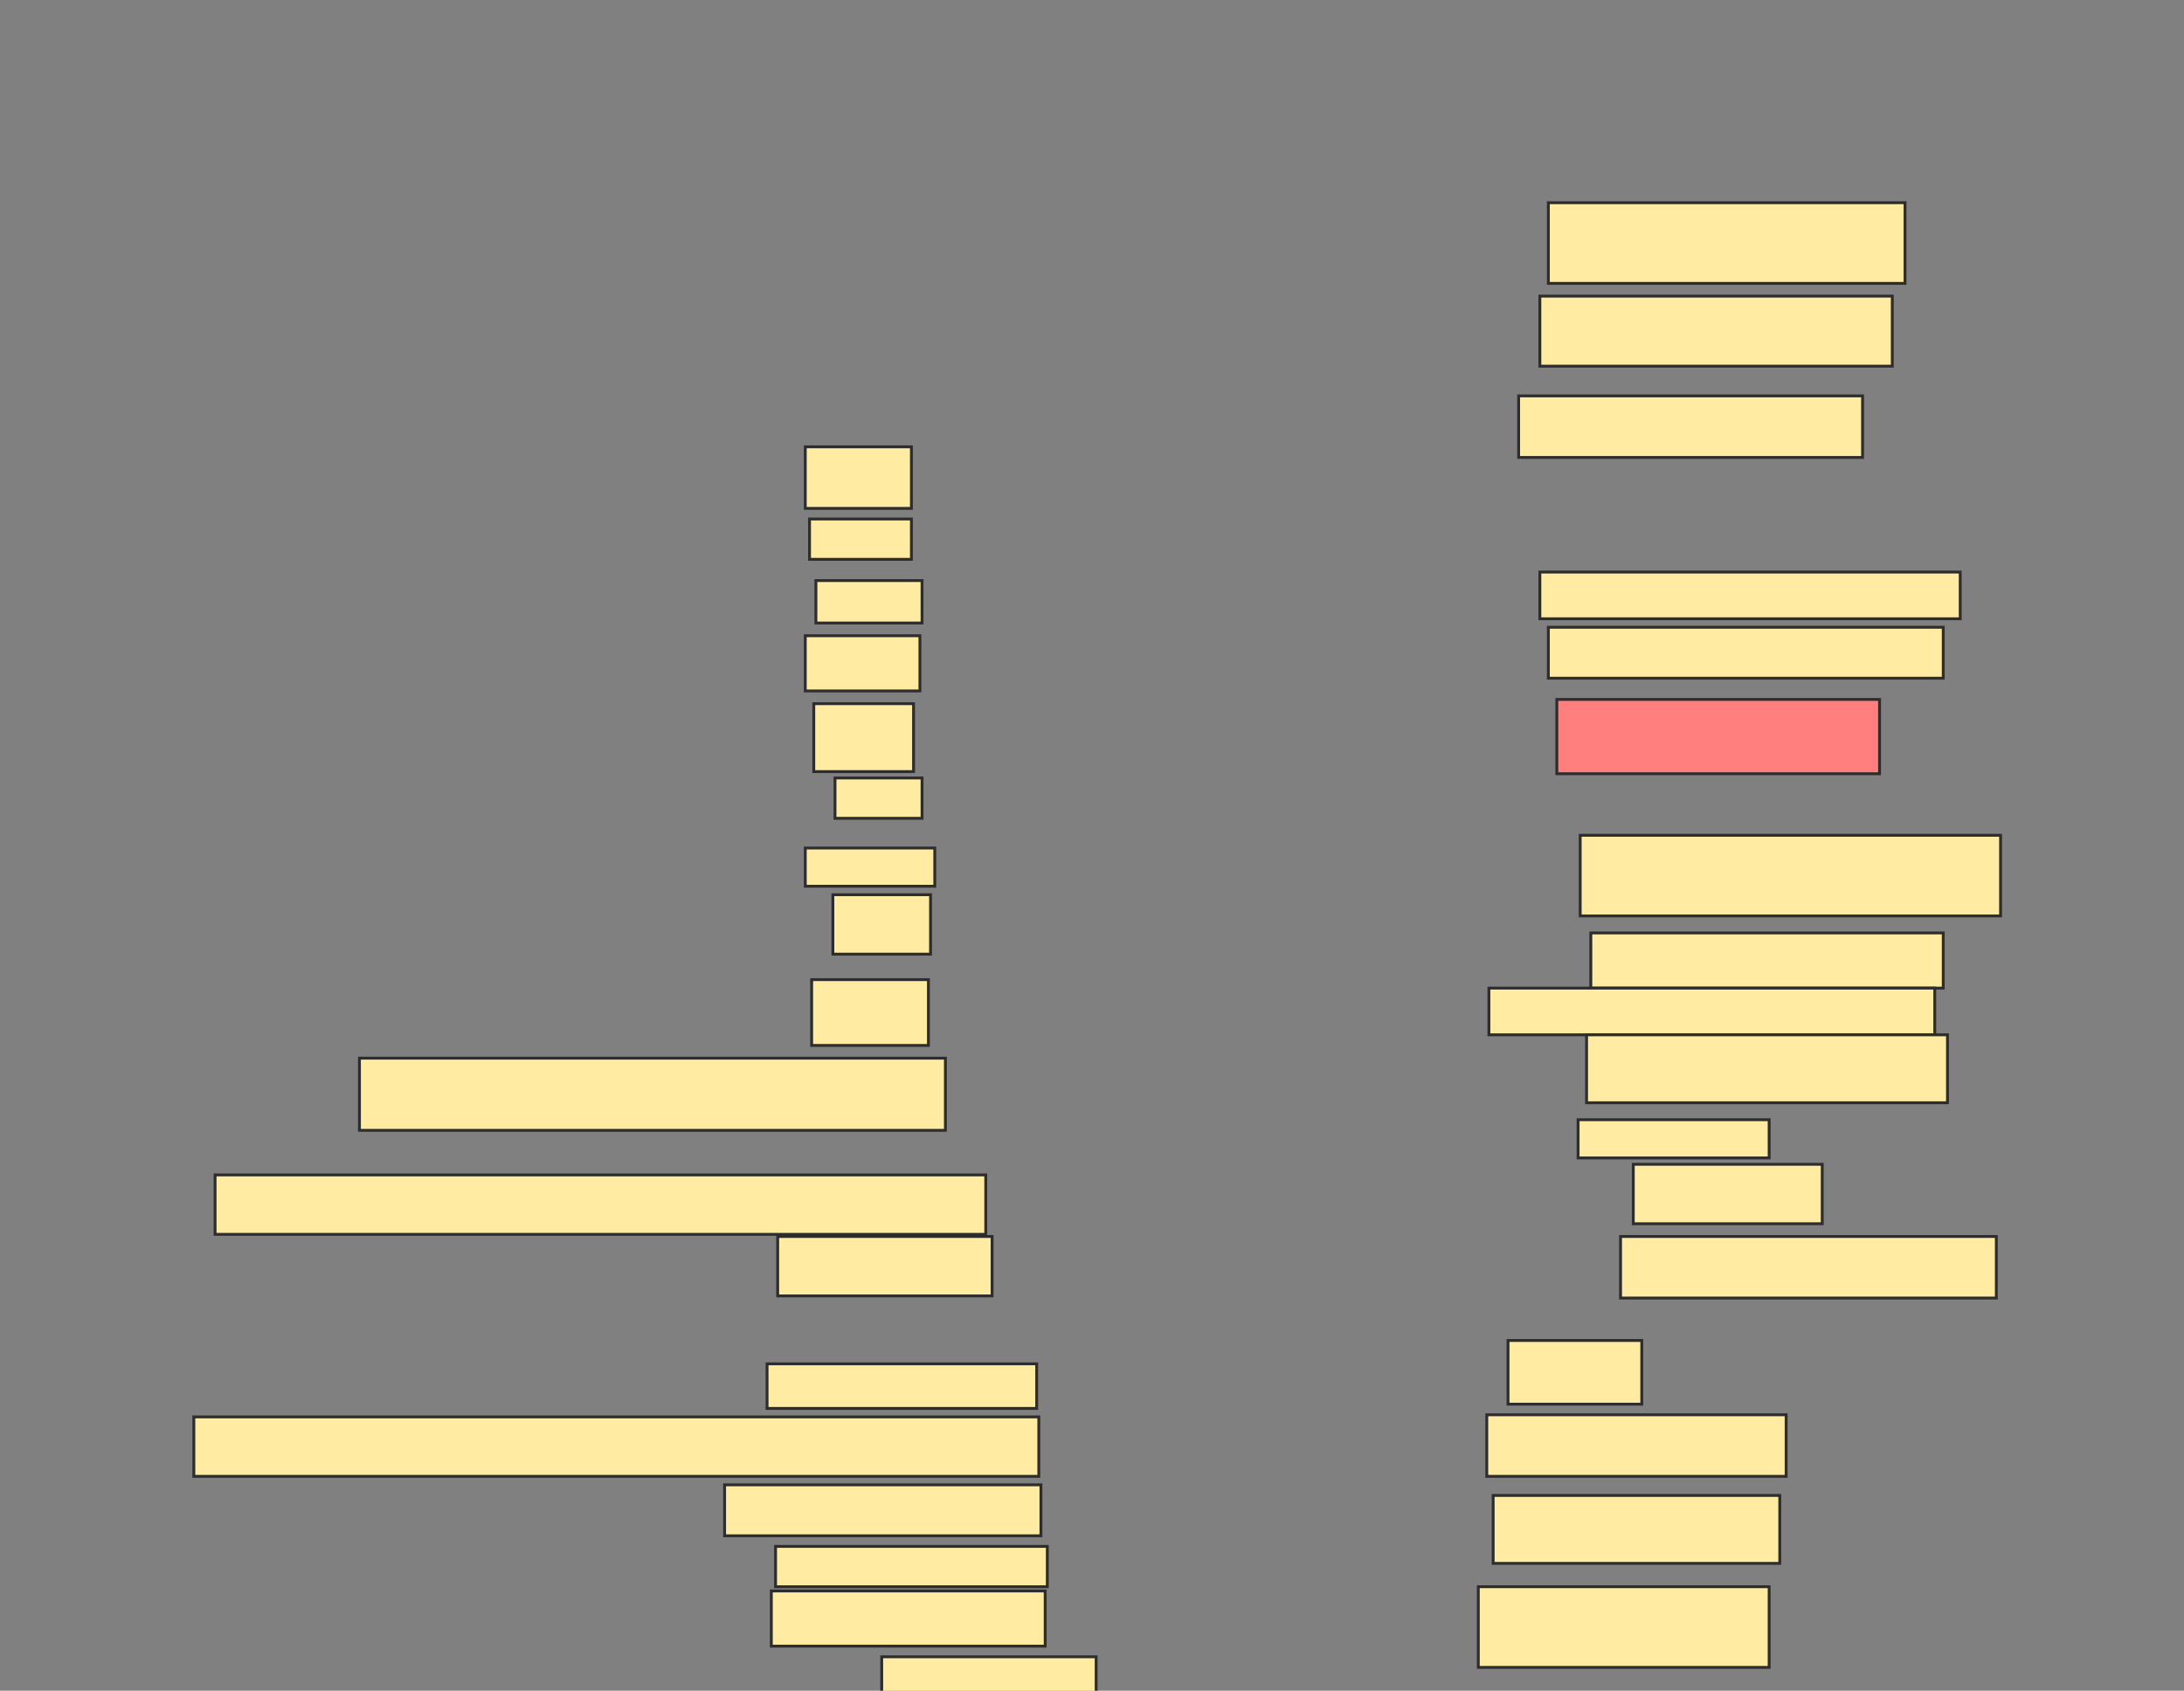 <svg xmlns="http://www.w3.org/2000/svg" width="762" height="590">
 <rect width="100%" height="100%" fill="#808080" stroke="none"/>
 <!-- Created with Image Occlusion Enhanced -->
 <g>
  <title>Labels</title>
 </g>
 <g>
  <title>Masks</title>
  <rect id="83decd0131b14021b8b192f446647516-ao-1" height="28.148" width="124.444" y="70.741" x="540.222" stroke="#2D2D2D" fill="#FFEBA2"/>
  <rect id="83decd0131b14021b8b192f446647516-ao-2" height="24.444" width="122.963" y="103.333" x="537.259" stroke="#2D2D2D" fill="#FFEBA2"/>
  <rect id="83decd0131b14021b8b192f446647516-ao-3" height="21.481" width="120" y="138.148" x="529.852" stroke="#2D2D2D" fill="#FFEBA2"/>
  <rect id="83decd0131b14021b8b192f446647516-ao-4" height="16.296" width="146.667" y="199.63" x="537.259" stroke="#2D2D2D" fill="#FFEBA2"/>
  <rect id="83decd0131b14021b8b192f446647516-ao-5" height="17.778" width="137.778" y="218.889" x="540.222" stroke="#2D2D2D" fill="#FFEBA2"/>
  <rect id="83decd0131b14021b8b192f446647516-ao-6" height="25.926" width="112.593" y="244.074" x="543.185" stroke="#2D2D2D" fill="#FF7E7E" class="qshape"/>
  <rect id="83decd0131b14021b8b192f446647516-ao-7" height="28.148" width="146.667" y="291.481" x="551.333" stroke="#2D2D2D" fill="#FFEBA2"/>
  <rect id="83decd0131b14021b8b192f446647516-ao-8" height="19.259" width="122.963" y="325.556" x="555.037" stroke="#2D2D2D" fill="#FFEBA2"/>
  <rect id="83decd0131b14021b8b192f446647516-ao-9" height="16.296" width="155.556" y="344.815" x="519.482" stroke="#2D2D2D" fill="#FFEBA2"/>
  <rect id="83decd0131b14021b8b192f446647516-ao-10" height="23.704" width="125.926" y="361.111" x="553.556" stroke="#2D2D2D" fill="#FFEBA2"/>
  <rect id="83decd0131b14021b8b192f446647516-ao-11" height="13.333" width="66.667" y="390.741" x="550.593" stroke="#2D2D2D" fill="#FFEBA2"/>
  <rect id="83decd0131b14021b8b192f446647516-ao-12" height="20.741" width="65.926" y="406.296" x="569.852" stroke="#2D2D2D" fill="#FFEBA2"/>
  <rect id="83decd0131b14021b8b192f446647516-ao-13" height="21.481" width="131.111" y="431.481" x="565.407" stroke="#2D2D2D" fill="#FFEBA2"/>
  <rect id="83decd0131b14021b8b192f446647516-ao-14" height="22.222" width="46.667" y="467.778" x="526.148" stroke="#2D2D2D" fill="#FFEBA2"/>
  <rect id="83decd0131b14021b8b192f446647516-ao-15" height="21.481" width="104.444" y="493.704" x="518.741" stroke="#2D2D2D" fill="#FFEBA2"/>
  <rect id="83decd0131b14021b8b192f446647516-ao-16" height="23.704" width="100" y="521.852" x="520.963" stroke="#2D2D2D" fill="#FFEBA2"/>
  <rect id="83decd0131b14021b8b192f446647516-ao-17" height="28.148" width="101.481" y="553.704" x="515.778" stroke="#2D2D2D" fill="#FFEBA2"/>
  <rect id="83decd0131b14021b8b192f446647516-ao-18" height="20" width="74.815" y="578.148" x="307.63" stroke="#2D2D2D" fill="#FFEBA2"/>
  <rect id="83decd0131b14021b8b192f446647516-ao-19" height="19.259" width="95.556" y="555.185" x="269.111" stroke="#2D2D2D" fill="#FFEBA2"/>
  <rect id="83decd0131b14021b8b192f446647516-ao-20" height="14.074" width="94.815" y="539.63" x="270.593" stroke="#2D2D2D" fill="#FFEBA2"/>
  <rect id="83decd0131b14021b8b192f446647516-ao-21" height="17.778" width="110.37" y="518.148" x="252.815" stroke="#2D2D2D" fill="#FFEBA2"/>
  <rect id="83decd0131b14021b8b192f446647516-ao-22" height="20.741" width="294.815" y="494.444" x="67.63" stroke="#2D2D2D" fill="#FFEBA2"/>
  <rect id="83decd0131b14021b8b192f446647516-ao-23" height="15.556" width="94.074" y="475.926" x="267.63" stroke="#2D2D2D" fill="#FFEBA2"/>
  <rect id="83decd0131b14021b8b192f446647516-ao-24" height="20.741" width="74.815" y="431.481" x="271.333" stroke="#2D2D2D" fill="#FFEBA2"/>
  <rect id="83decd0131b14021b8b192f446647516-ao-25" height="20.741" width="268.889" y="410" x="75.037" stroke="#2D2D2D" fill="#FFEBA2"/>
  <rect id="83decd0131b14021b8b192f446647516-ao-26" height="25.185" width="204.444" y="369.259" x="125.407" stroke="#2D2D2D" fill="#FFEBA2"/>
  <rect id="83decd0131b14021b8b192f446647516-ao-27" height="22.963" width="40.741" y="341.852" x="283.185" stroke="#2D2D2D" fill="#FFEBA2"/>
  <rect id="83decd0131b14021b8b192f446647516-ao-28" height="20.741" width="34.074" y="312.222" x="290.593" stroke="#2D2D2D" fill="#FFEBA2"/>
  <rect id="83decd0131b14021b8b192f446647516-ao-29" height="13.333" width="45.185" y="295.926" x="280.963" stroke="#2D2D2D" fill="#FFEBA2"/>
  <rect id="83decd0131b14021b8b192f446647516-ao-30" height="14.074" width="30.37" y="271.481" x="291.333" stroke="#2D2D2D" fill="#FFEBA2"/>
  <rect id="83decd0131b14021b8b192f446647516-ao-31" height="23.704" width="34.815" y="245.556" x="283.926" stroke="#2D2D2D" fill="#FFEBA2"/>
  <rect id="83decd0131b14021b8b192f446647516-ao-32" height="19.259" width="40" y="221.852" x="280.963" stroke="#2D2D2D" fill="#FFEBA2"/>
  <rect id="83decd0131b14021b8b192f446647516-ao-33" height="14.815" width="37.037" y="202.593" x="284.667" stroke="#2D2D2D" fill="#FFEBA2"/>
  <rect id="83decd0131b14021b8b192f446647516-ao-34" height="14.074" width="35.556" y="181.111" x="282.444" stroke="#2D2D2D" fill="#FFEBA2"/>
  <rect id="83decd0131b14021b8b192f446647516-ao-35" height="21.481" width="37.037" y="155.926" x="280.963" stroke="#2D2D2D" fill="#FFEBA2"/>
 </g>
</svg>